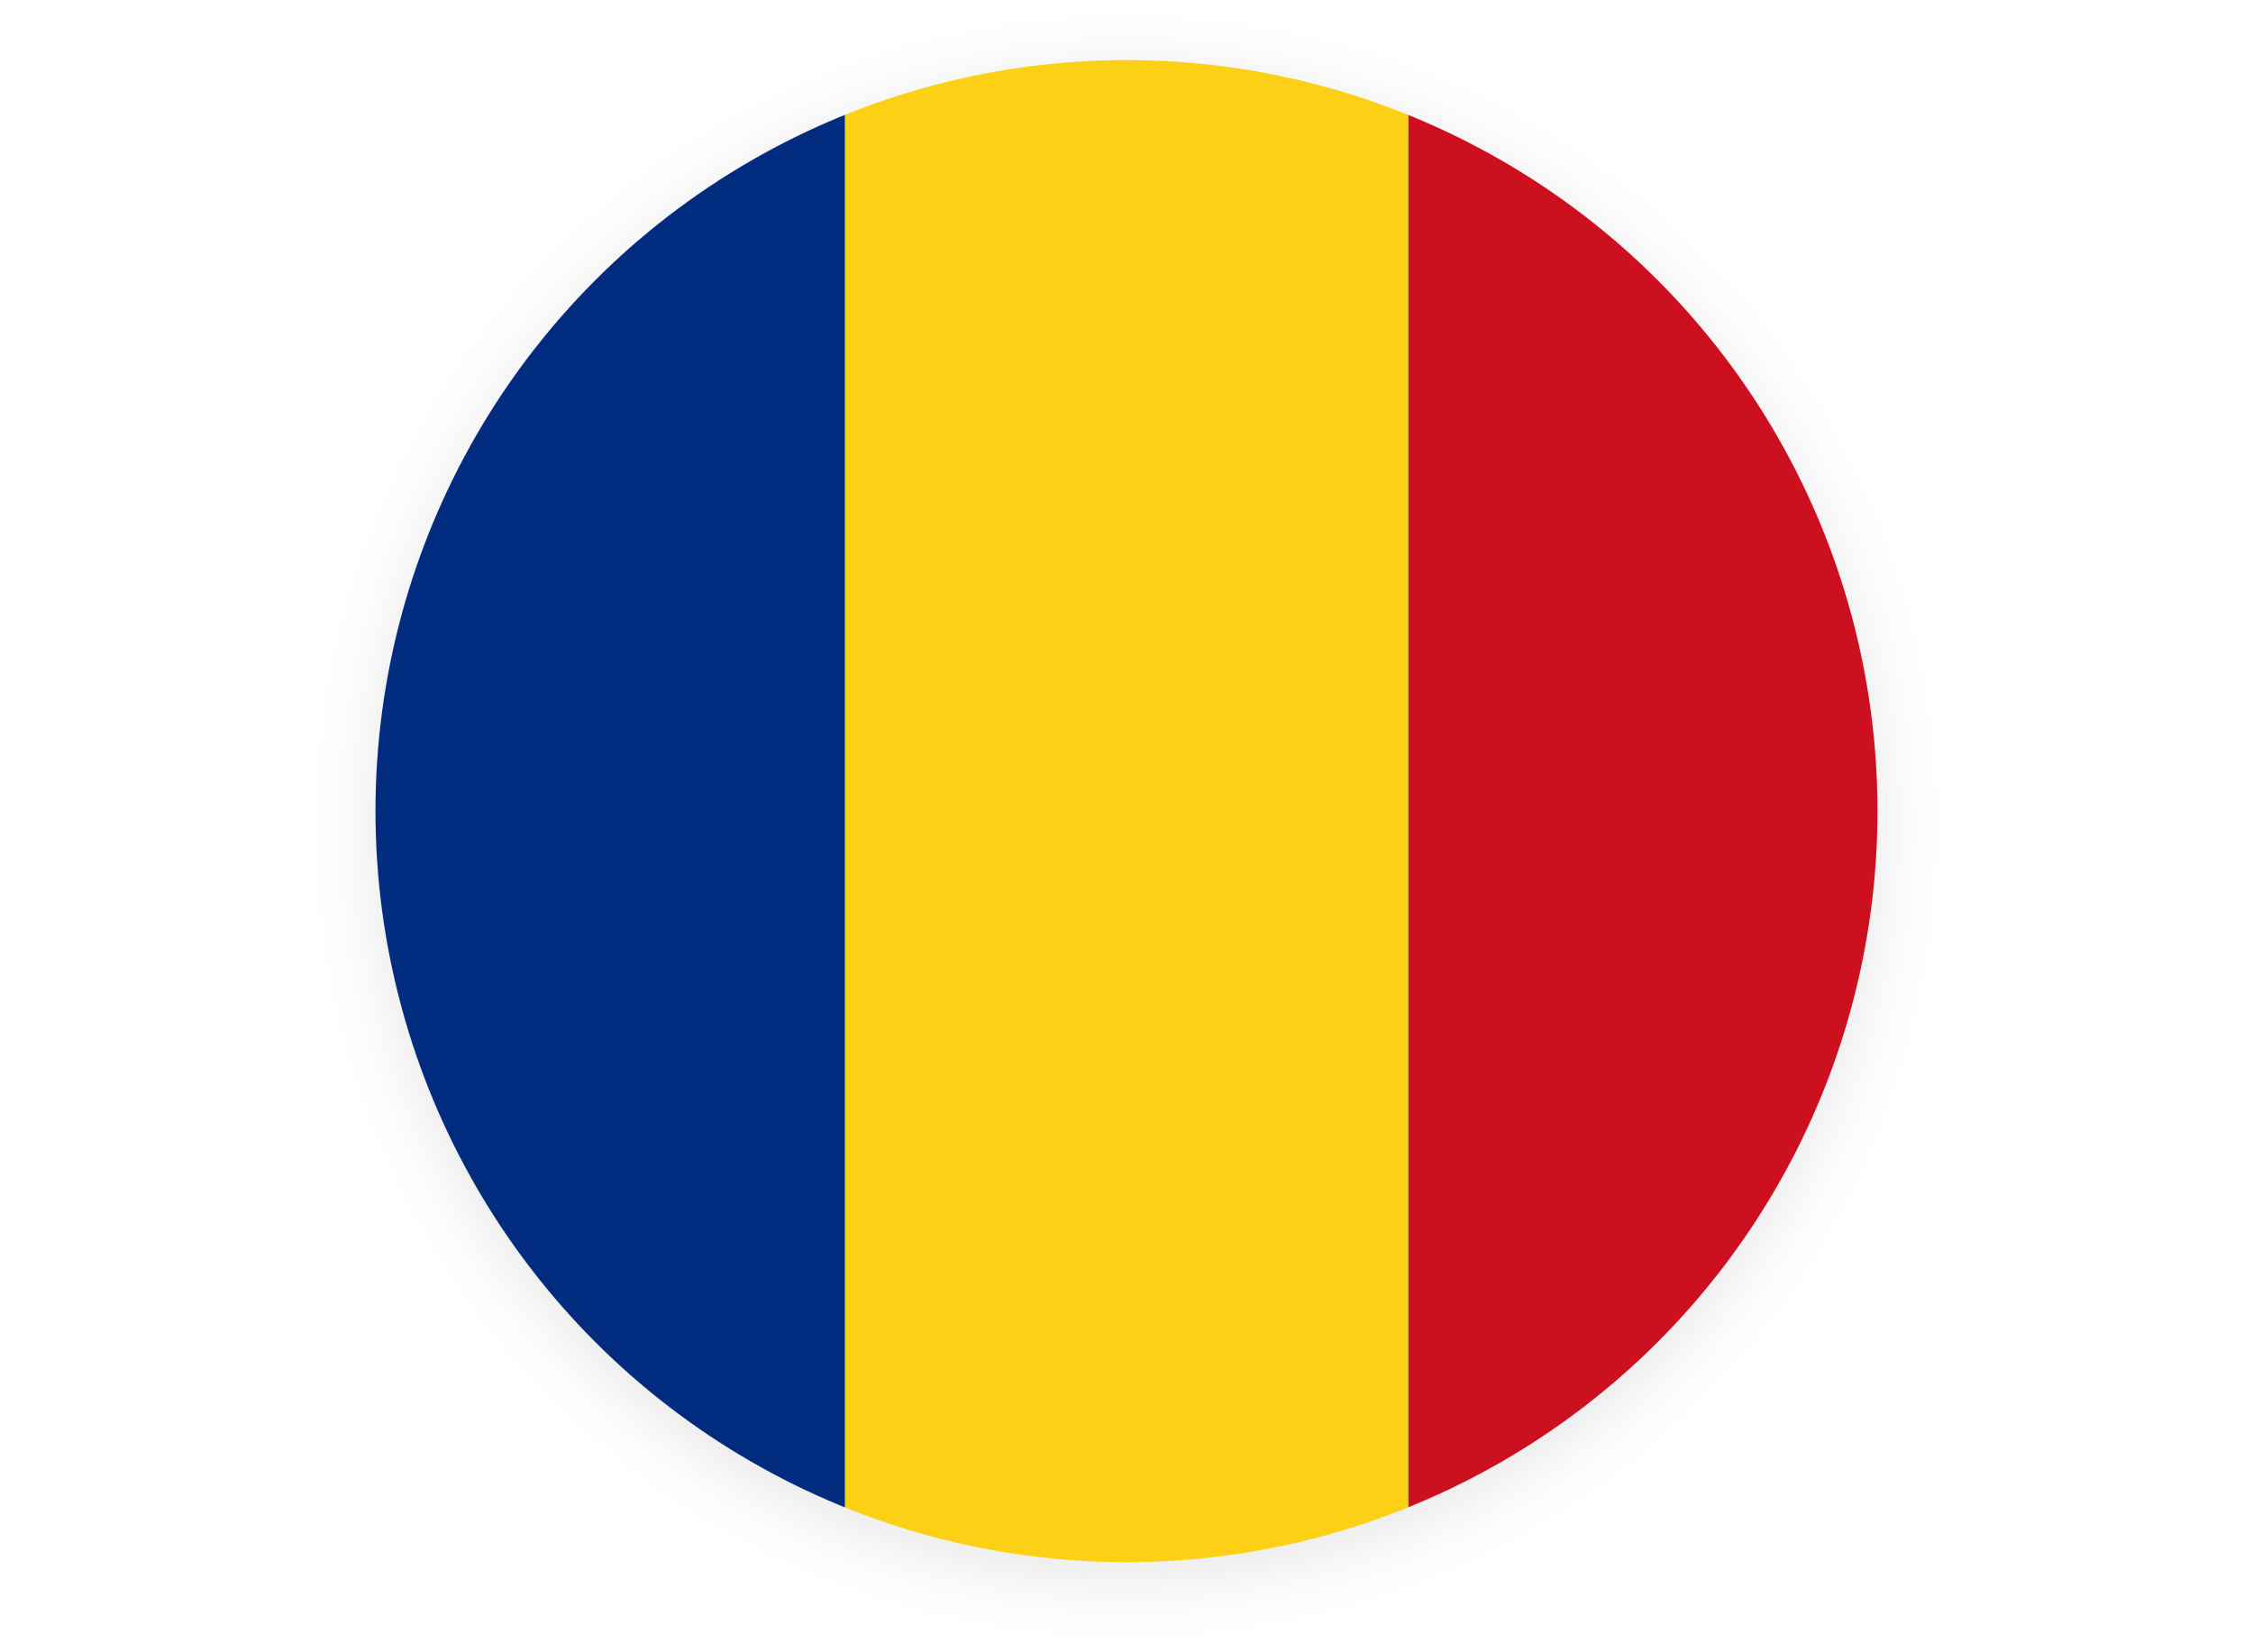 <svg xmlns="http://www.w3.org/2000/svg" xmlns:xlink="http://www.w3.org/1999/xlink" viewBox="0 0 718.53 526.92"><defs><style>.cls-1{fill:none;}.cls-2{isolation:isolate;}.cls-3{mix-blend-mode:multiply;opacity:0.06;fill:url(#radial-gradient);}.cls-4{clip-path:url(#clip-path);}.cls-5{fill:#cc1020;}.cls-6{fill:#fcd014;}.cls-7{fill:#002b7f;}</style><radialGradient id="radial-gradient" cx="359.26" cy="263.46" r="263.46" gradientUnits="userSpaceOnUse"><stop offset="0.9"/><stop offset="1" stop-color="#fff" stop-opacity="0"/></radialGradient><clipPath id="clip-path" transform="translate(108.96 5.26)"><circle class="cls-1" cx="250.3" cy="253.41" r="239.51"/></clipPath></defs><g class="cls-2"><g id="Layer_1" data-name="Layer 1"><circle class="cls-3" cx="359.26" cy="263.46" r="263.46"/><g class="cls-4"><rect class="cls-5" x="449.08" y="19.16" width="269.45" height="479.02"/><rect class="cls-6" x="269.45" y="19.16" width="179.63" height="479.02"/><rect class="cls-7" y="19.16" width="269.45" height="479.02"/></g></g></g></svg>